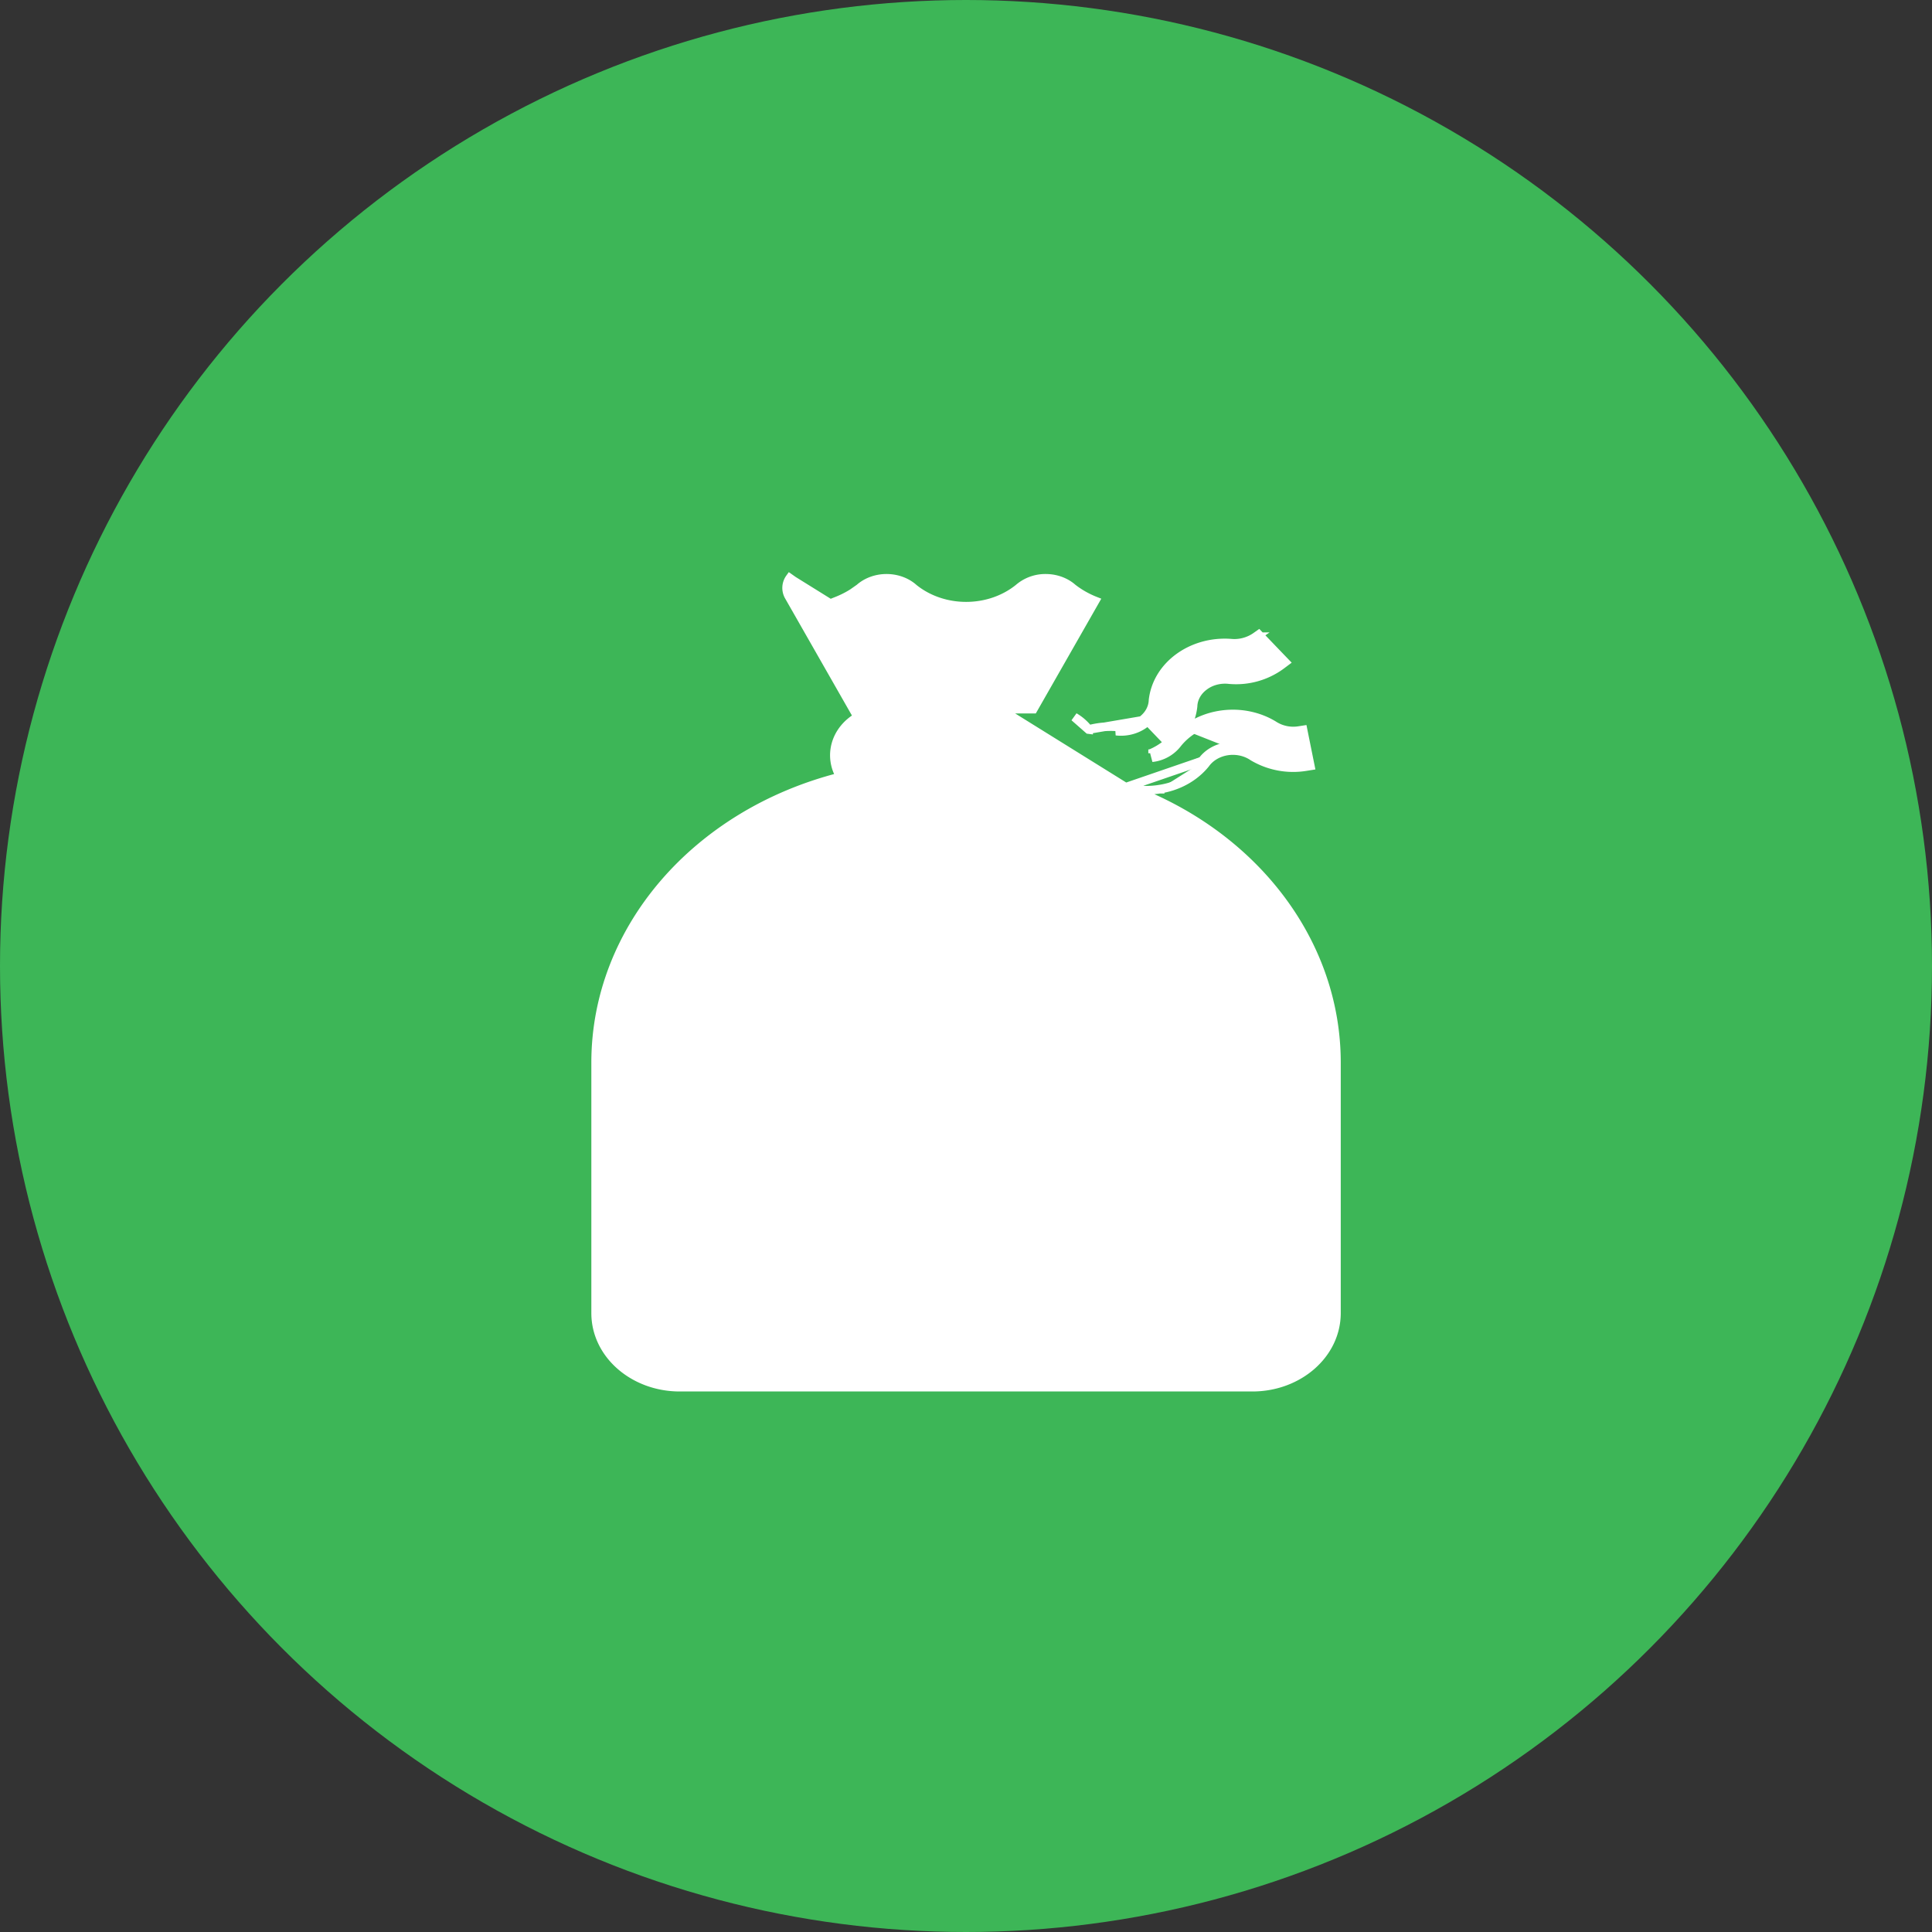 <svg width="76" height="76" fill="none" xmlns="http://www.w3.org/2000/svg"><rect width="100%" height="100%" fill="#333333" stroke="none"/><circle cx="38" cy="38" r="38" fill="#3DB657"/><path d="M44.283 30.969c4.943 1.77 8.279 6.008 8.289 10.81v9.875c-.003 1.629-1.5 2.911-3.3 2.913h0-22.54 0c-1.8-.002-3.299-1.284-3.3-2.913h0V41.78v0c.01-5.227 3.959-9.784 9.631-11.22a1.62 1.62 0 01-.187-1.26c.12-.457.434-.846.865-1.096l-2.708-4.746a.66.66 0 01.036-.716s0 0 0 0l.139.098 13.075 8.129zm0 0c.26.072.53.111.803.117h.004c.174 0 .348-.014.52-.041m-1.327-.076l3.004-1.032c.216-.298.565-.503.962-.564m-2.64 1.672s0 0 0 0l-.025-.168.026.168s0 0 0 0zm0 0c.726-.109 1.379-.466 1.81-1h0l.006-.008c.187-.258.494-.44.85-.496l-.026-.168m0 0c.397-.06.804.027 1.123.242a2.92 2.92 0 001.8.395l.002.011.166-.033-.027-.168h-.007l-.184-.913A1.588 1.588 0 0150 28.665c-1.196-.717-2.827-.465-3.67.567a1.455 1.455 0 01-1.014.573l.05-.022s0 0 0 0c.2-.087.388-.197.558-.328.118-.085.227-.18.327-.28l.004-.004c.135-.137.253-.287.35-.447m1.645.65l.026.167c.356-.055.72.025 1.002.215h0l.007.005a3.1 3.1 0 002.083.395l.175-.028-.035-.174-.218-1.08-.032-.16-.16.025a1.418 1.418 0 01-1.003-.215h0l-.008-.005c-1.092-.654-2.53-.548-3.481.205m0 0c.177-.29.29-.61.325-.947h0v-.01c.015-.297.171-.581.443-.78l.001-.001c.27-.202.63-.295.988-.251h.008a2.99 2.99 0 002.032-.573l.153-.115-.133-.138-.807-.84-.101-.106-.12.085a1.477 1.477 0 01-.995.252h0-.006c-1.515-.102-2.881.877-3.036 2.25h0v.01c-.014.297-.17.581-.441.78l.1.138m1.589.246l-.71.691-.073-.096m0 0c.537-.39.874-.952.939-1.56.017-.353.202-.683.511-.91.308-.229.712-.332 1.111-.283a2.843 2.843 0 001.776-.44l.018.018.123-.117-.103-.136-.016.012-.688-.716a1.647 1.647 0 01-1.111.282c-1.445-.097-2.714.836-2.856 2.1a1.206 1.206 0 01-.51.909m.806.841a2.544 2.544 0 01-.552.32l.067-.01h.004a1.37 1.37 0 00.552-.212l-.071-.098zm-.806-.841c-.308.226-.711.33-1.11.283l1.11-.283zm-2.194.22a3.325 3.325 0 011.095-.107h.009c.358.043.718-.05.99-.25l-2.094.357zm0 0a1.953 1.953 0 00-.561-.492l.56.492zm.709 1.952h0c.124.074.255.139.389.194-.322-.106-.65-.2-.984-.285.023-.038.044-.077.063-.116.19.041.37.111.532.207zm-9.73-7.507h0l.01-.007c.277-.245.66-.386 1.062-.386.403 0 .785.14 1.063.386h0l.005.005c1.168.941 2.959.941 4.127 0h0l.006-.005a1.606 1.606 0 011.06-.386c.402 0 .784.14 1.061.386h0l.009.007c.262.202.556.369.872.494l-2.43 4.258h-5.29l-2.429-4.257c.317-.126.612-.292.875-.495zm1.07 6.947c-.274 0-.456-.19-.456-.379 0-.188.182-.378.456-.378h6.261c.274 0 .456.19.456.378 0 .189-.182.379-.456.379h-6.26zM50.98 51.654c0 .795-.743 1.476-1.708 1.476H26.732c-.965 0-1.708-.681-1.708-1.476V41.78c.007-5.64 5.23-10.247 11.726-10.253h2.504c6.494.006 11.718 4.613 11.725 10.253v9.874z" fill="#fff" stroke="#fff" stroke-width=".34"/><path d="M33.689 45.653l-.146.128.146.127.885.776.112.099.112-.099 7.514-6.583.145-.127-.145-.128-.886-.776-.112-.098-.112.098-7.513 6.583z" fill="#fff" stroke="#fff" stroke-width=".34"/><path d="M40.507 43.326c-1.08 0-1.978.77-1.978 1.746s.898 1.745 1.978 1.745 1.978-.77 1.978-1.745c0-.976-.898-1.746-1.978-1.746zm0 2.194c-.303 0-.526-.213-.526-.448 0-.236.222-.449.526-.449.303 0 .526.213.526.449 0 .235-.223.448-.526.448zM35.495 42.428c1.08 0 1.979-.77 1.979-1.745 0-.976-.899-1.746-1.979-1.746s-1.978.77-1.978 1.746.898 1.745 1.978 1.745zm0-2.194c.304 0 .527.213.527.449 0 .235-.223.448-.527.448-.303 0-.526-.212-.526-.448 0-.236.223-.449.526-.449z" fill="#fff" stroke="#fff" stroke-width=".2"/><path d="M38 35.027h0c-4.914 0-8.936 3.494-8.936 7.85s4.022 7.85 8.936 7.85c4.913 0 8.935-3.494 8.935-7.85v0c-.006-4.354-4.025-7.846-8.935-7.85zm0 14.263c-4.078 0-7.343-2.892-7.343-6.413 0-3.521 3.265-6.413 7.343-6.413 4.077 0 7.343 2.892 7.343 6.413-.005 3.52-3.268 6.409-7.344 6.413z" fill="#fff" stroke="#fff" stroke-width=".34"/></svg>